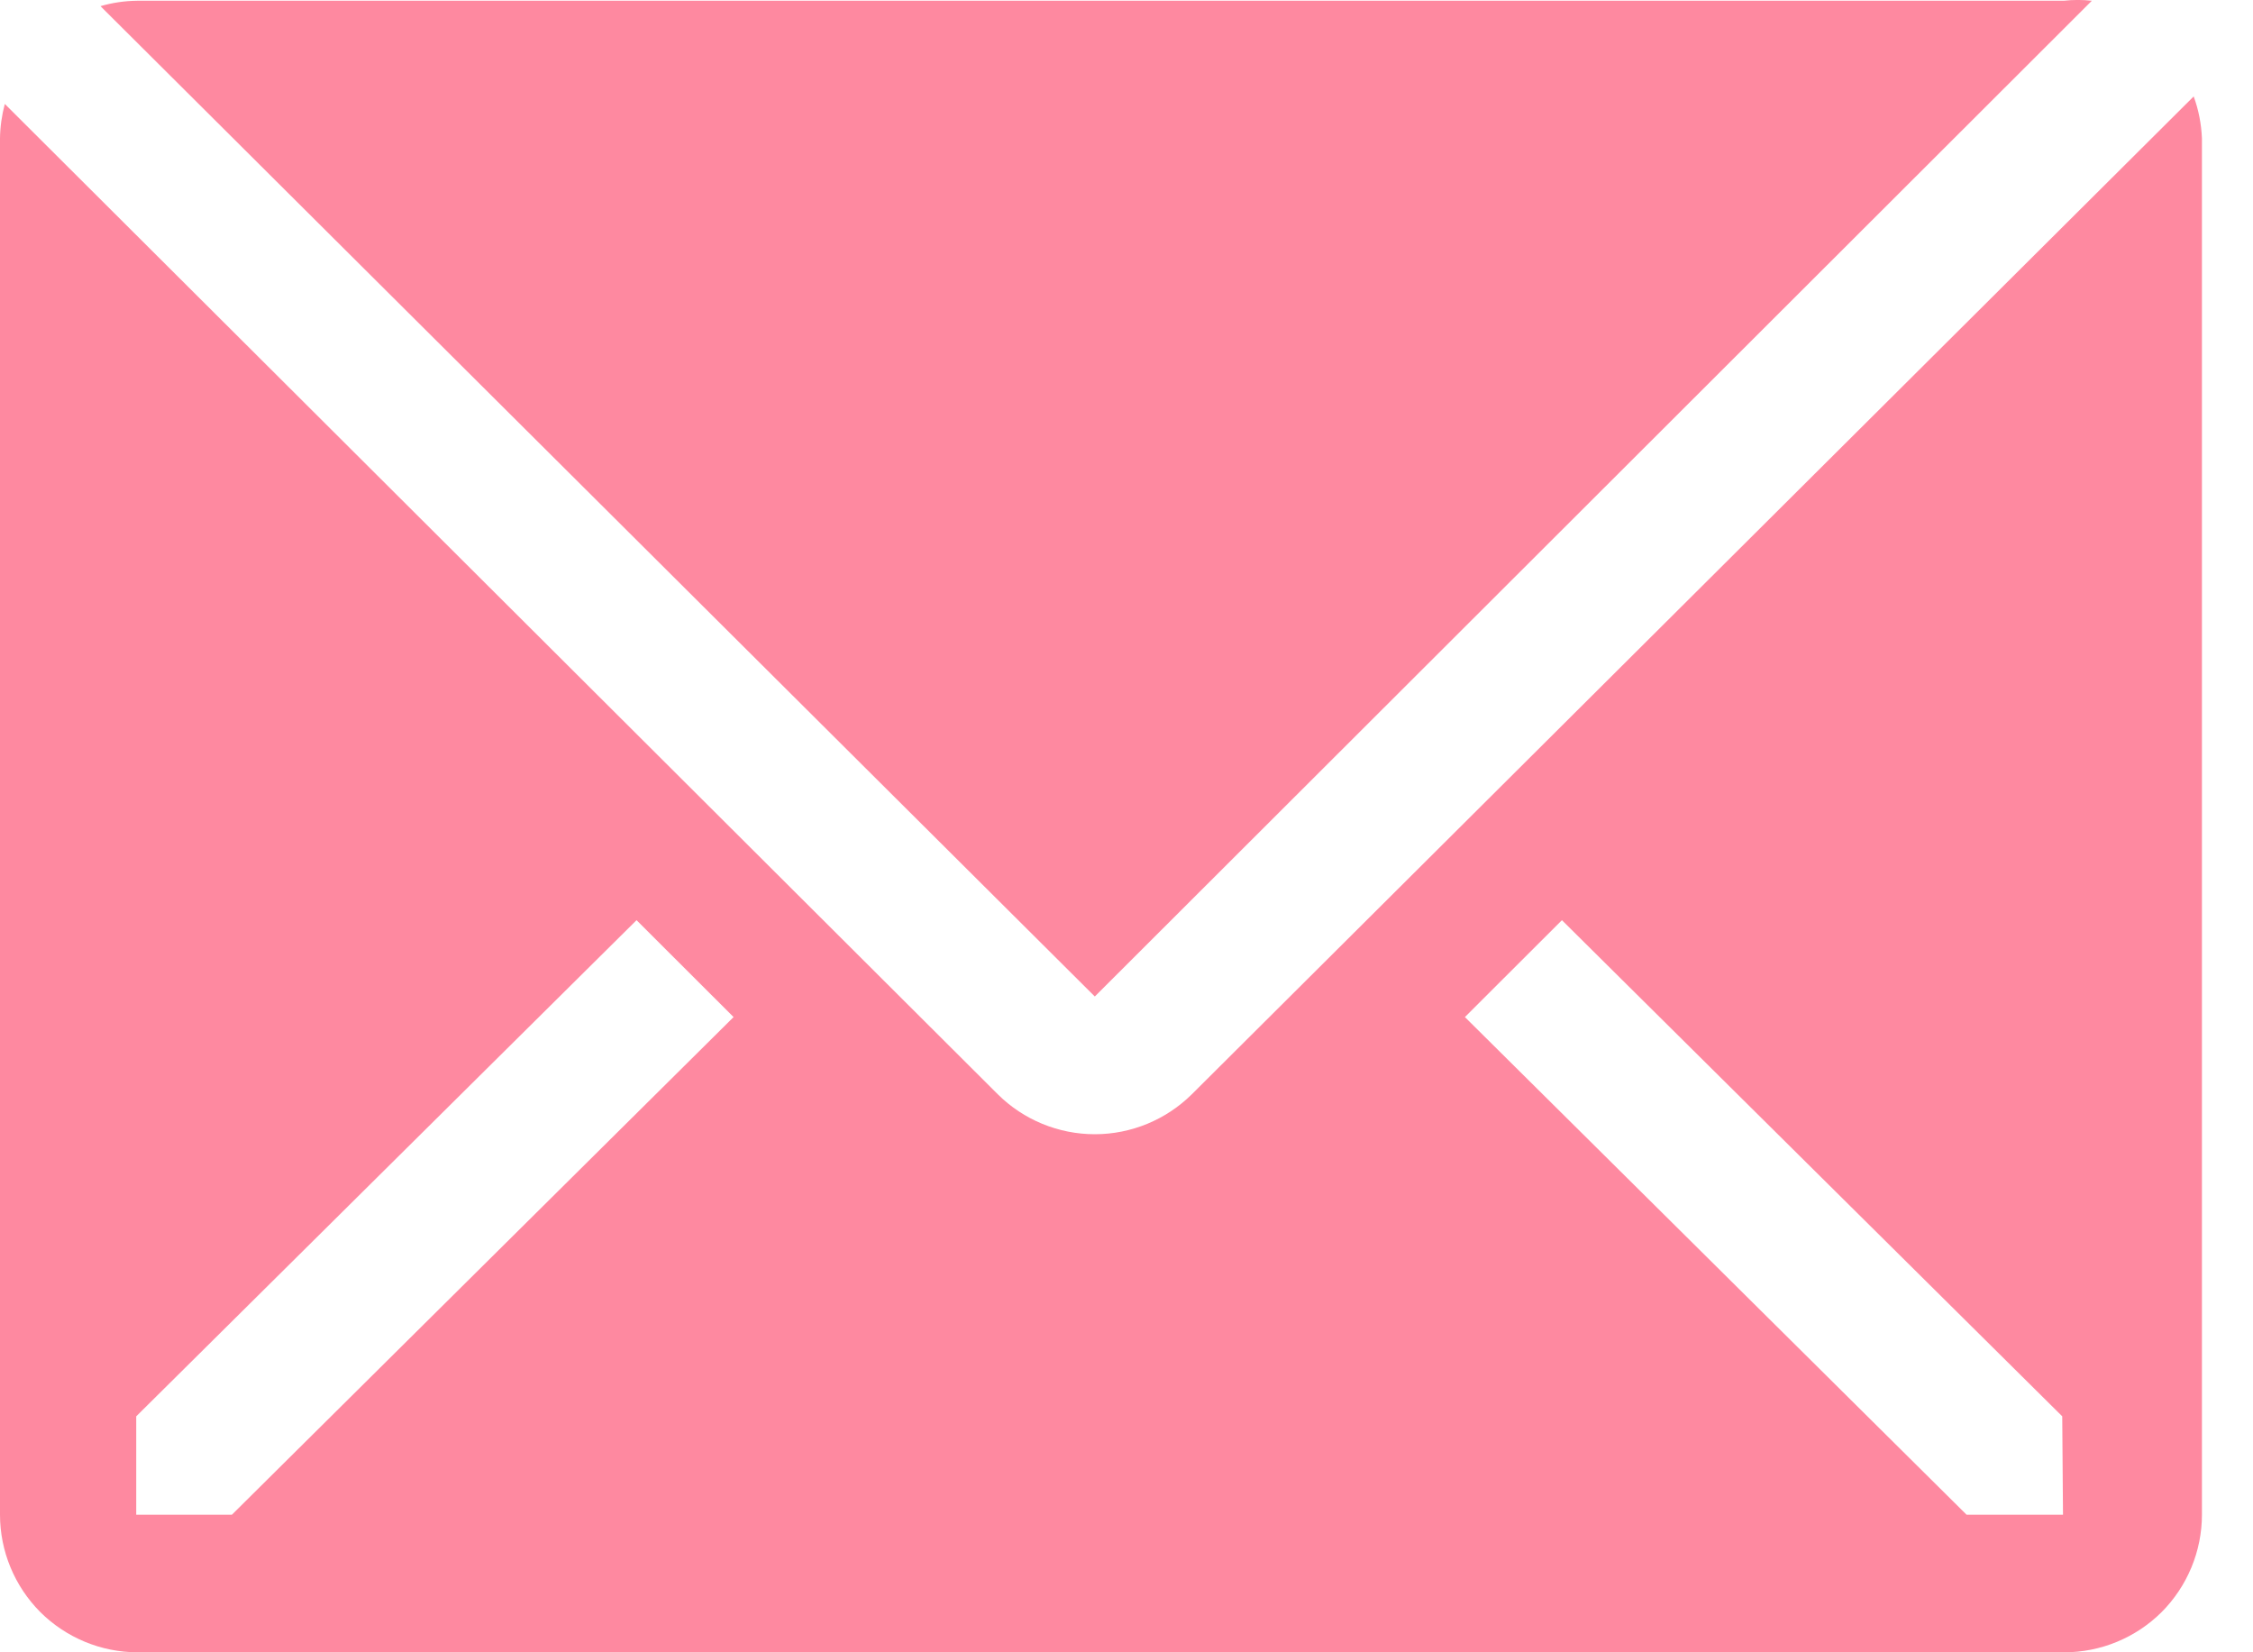 <svg width="15" height="11" viewBox="0 0 15 11" fill="none" xmlns="http://www.w3.org/2000/svg">
<path d="M13.739 0.005C13.802 -0.002 13.865 -0.002 13.927 0.005L7.289 6.634L0.669 0.041C0.748 0.018 0.829 0.006 0.912 0.005H13.739Z" fill="#FE89A0"/>
<path fill-rule="evenodd" clip-rule="evenodd" d="M7.935 7.285L14.605 0.642C14.638 0.731 14.656 0.826 14.66 0.921V10.084C14.66 10.327 14.563 10.56 14.392 10.732C14.22 10.903 13.987 11 13.744 11H0.916C0.673 11 0.44 10.903 0.268 10.732C0.097 10.56 0 10.327 0 10.084V0.921C0.001 0.844 0.012 0.767 0.032 0.692L6.643 7.285C6.814 7.455 7.047 7.551 7.289 7.551C7.531 7.551 7.763 7.455 7.935 7.285ZM0.907 10.084H1.544L4.884 6.771L4.238 6.126L0.907 9.429V10.084ZM13.093 10.084H13.735L13.73 9.429L10.399 6.126L9.753 6.771L13.093 10.084Z" fill="#FE89A0"/>
</svg>
